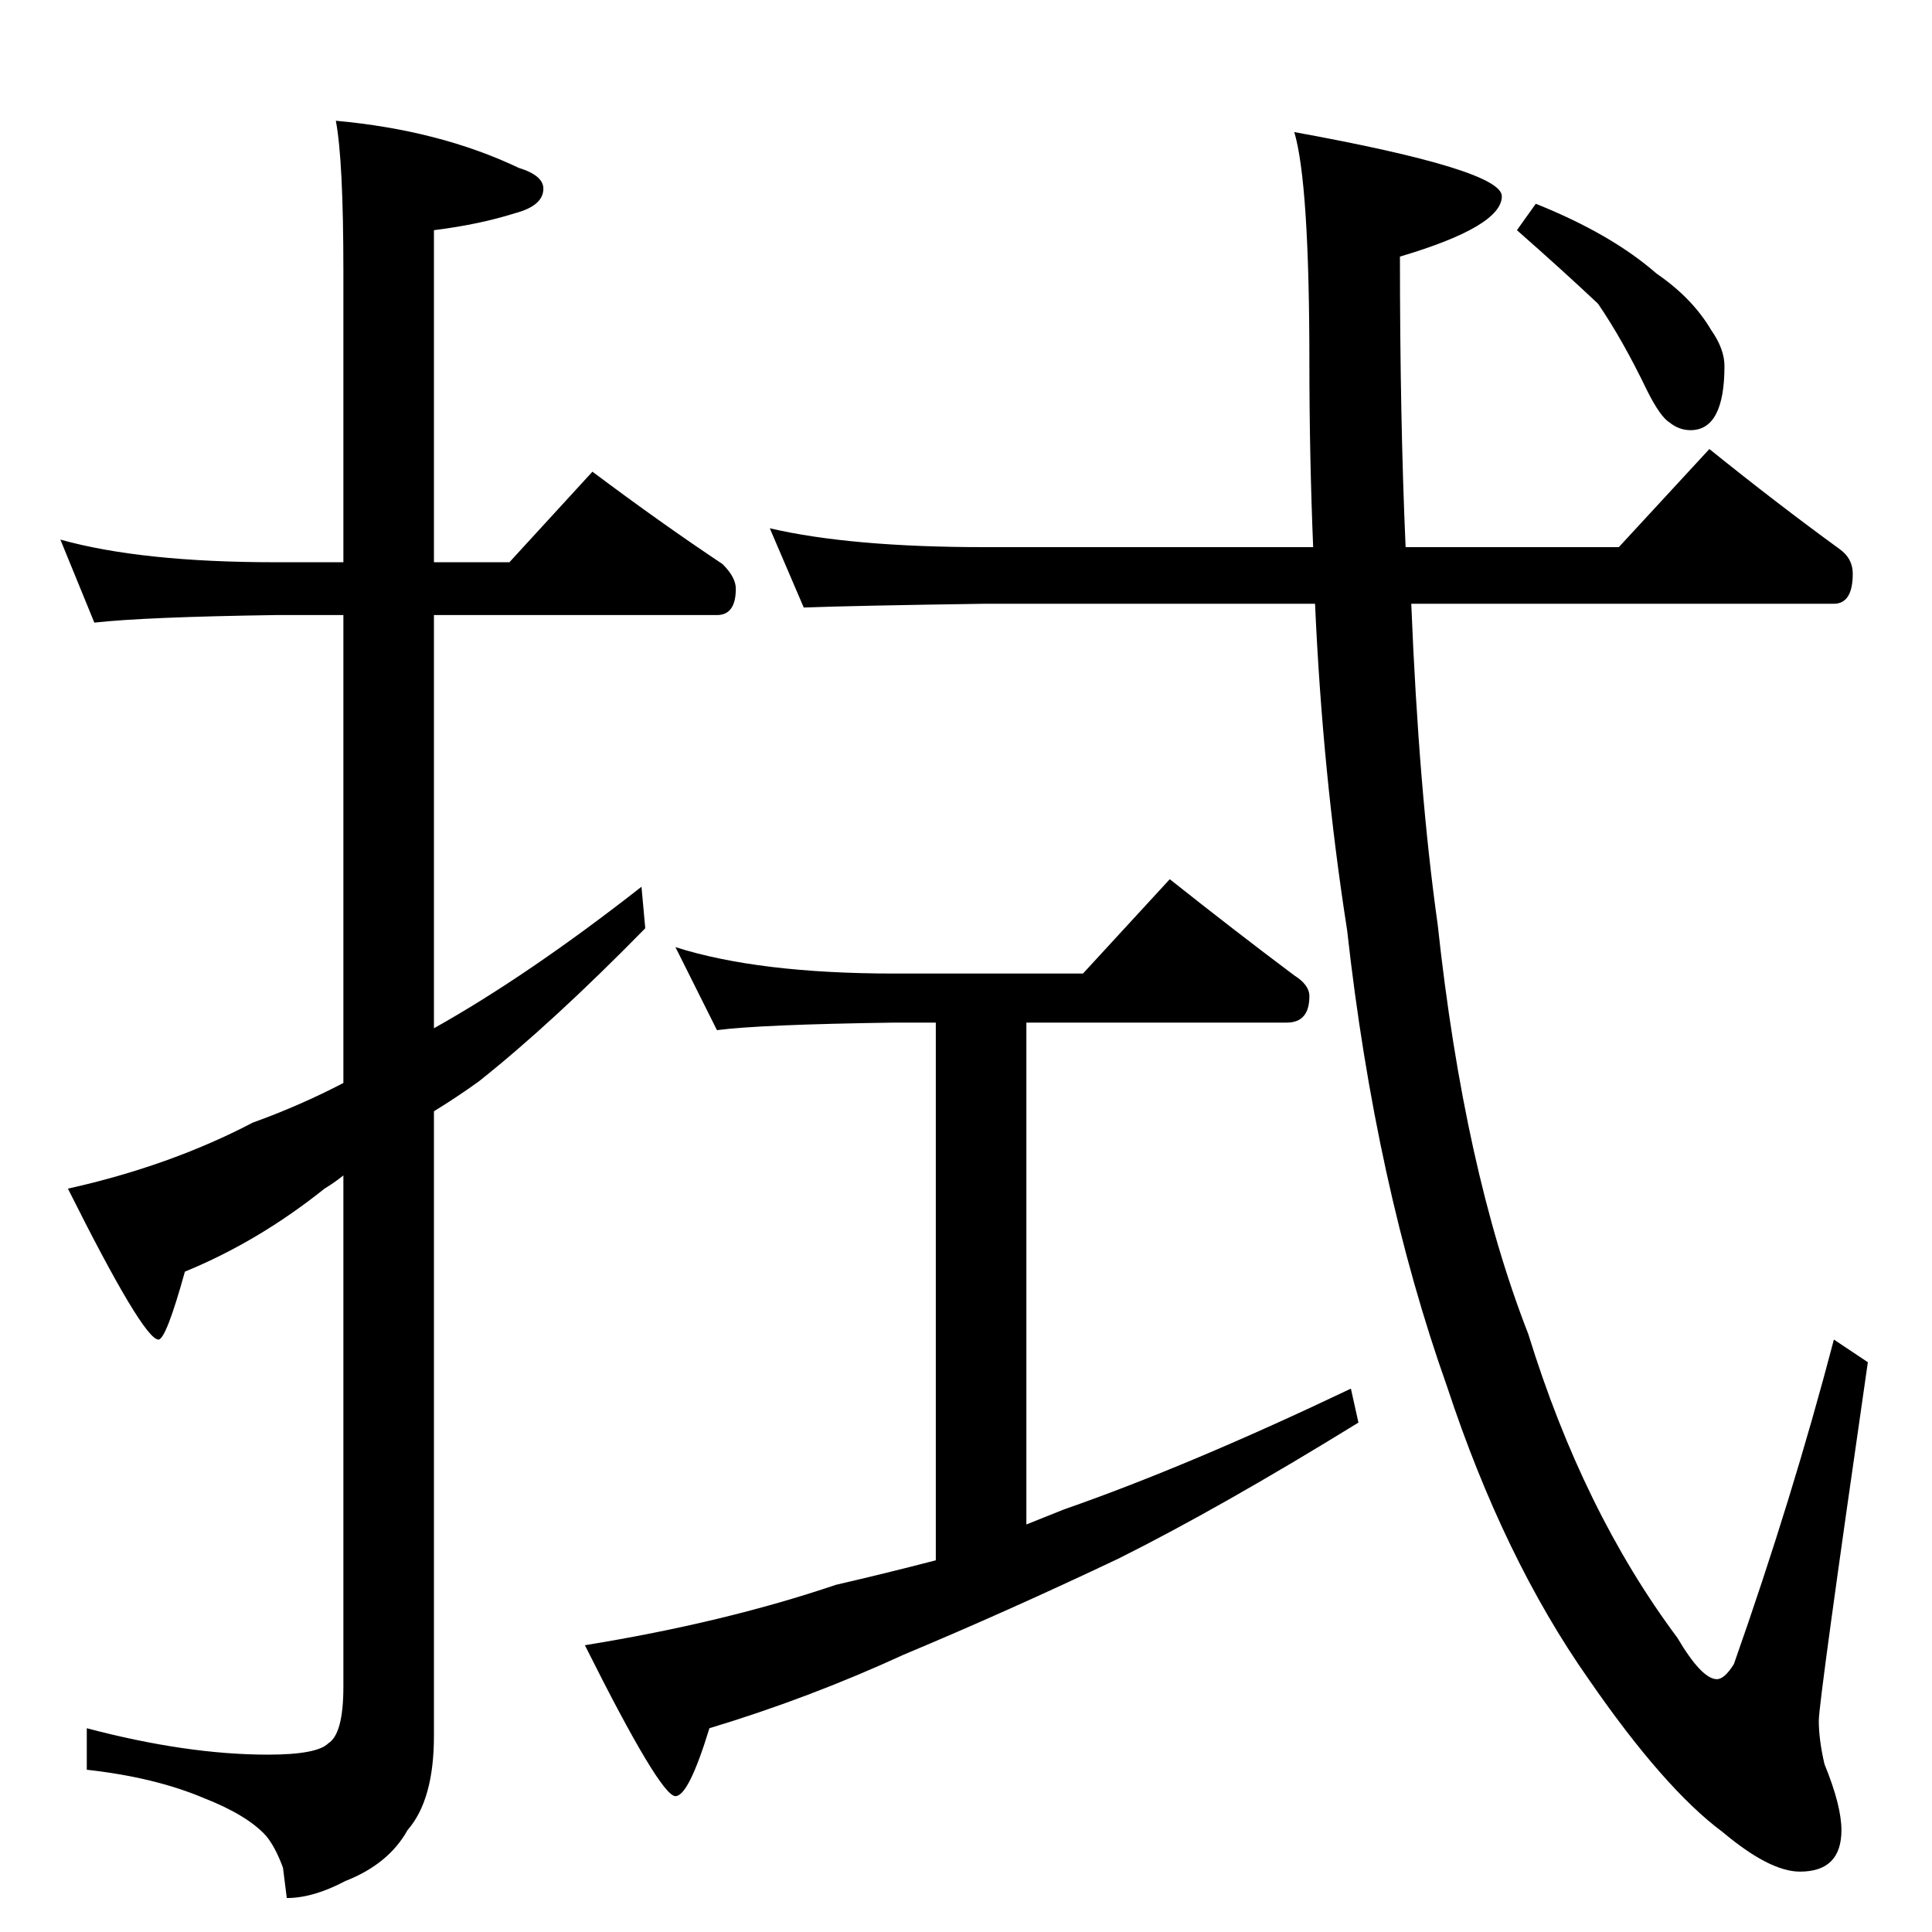 <?xml version="1.0" standalone="no"?>
<!DOCTYPE svg PUBLIC "-//W3C//DTD SVG 1.1//EN" "http://www.w3.org/Graphics/SVG/1.1/DTD/svg11.dtd" >
<svg xmlns="http://www.w3.org/2000/svg" xmlns:xlink="http://www.w3.org/1999/xlink" version="1.1" viewBox="0 -204 1024 1024">
  <g transform="matrix(1 0 0 -1 0 820)">
   <path fill="currentColor"
d="M32 738q43 -12 114 -12h36v154q0 59 -4 80q55 -5 97 -25q13 -4 13 -11q0 -9 -15 -13q-19 -6 -43 -9v-176h40l44 48q36 -27 69 -49q7 -7 7 -13q0 -14 -10 -14h-150v-219q50 28 110 75l2 -22q-49 -50 -88 -81q-11 -8 -24 -16v-331q0 -34 -14 -50q-10 -18 -33 -27
q-17 -9 -31 -9l-2 16q-4 11 -9 17q-10 11 -33 20q-26 11 -62 15v22q53 -14 96 -14q26 0 32 6q8 5 8 30v271q-5 -4 -10 -7q-35 -28 -74 -44q-10 -36 -14 -36q-8 0 -48 80q54 12 98 35q25 9 48 21v248h-36q-69 -1 -96 -4zM408 744q43 -10 114 -10h174q-2 49 -2 98q0 95 -8 122
q110 -20 110 -34q0 -16 -54 -32q0 -86 3 -154h113l48 52q36 -29 69 -53q7 -5 7 -13q0 -16 -10 -16h-224q4 -99 14 -170q14 -130 48 -217q29 -94 79 -161q13 -22 21 -22q4 0 9 8q31 88 53 172l18 -12q-26 -180 -26 -190t3 -23q9 -22 9 -35q0 -22 -22 -22q-16 0 -41 21
q-31 23 -71 81q-45 64 -75 155q-38 107 -53 242q-13 83 -17 173h-175q-69 -1 -96 -2zM358 522q44 -14 116 -14h100l46 50q34 -27 66 -51q8 -5 8 -11q0 -14 -12 -14h-138v-266l20 8q66 23 152 64l4 -18q-73 -45 -127 -72q-59 -28 -114 -51q-50 -23 -103 -39q-11 -36 -18 -36
q-8 0 -48 80q74 12 133 32q26 6 53 13v285h-22q-71 -1 -94 -4zM814 916q40 -16 64 -37q19 -13 29 -30q7 -10 7 -19q0 -34 -18 -34q-6 0 -11 4q-5 3 -12 17q-13 27 -26 46q-18 17 -43 39z" />
  </g>

</svg>
